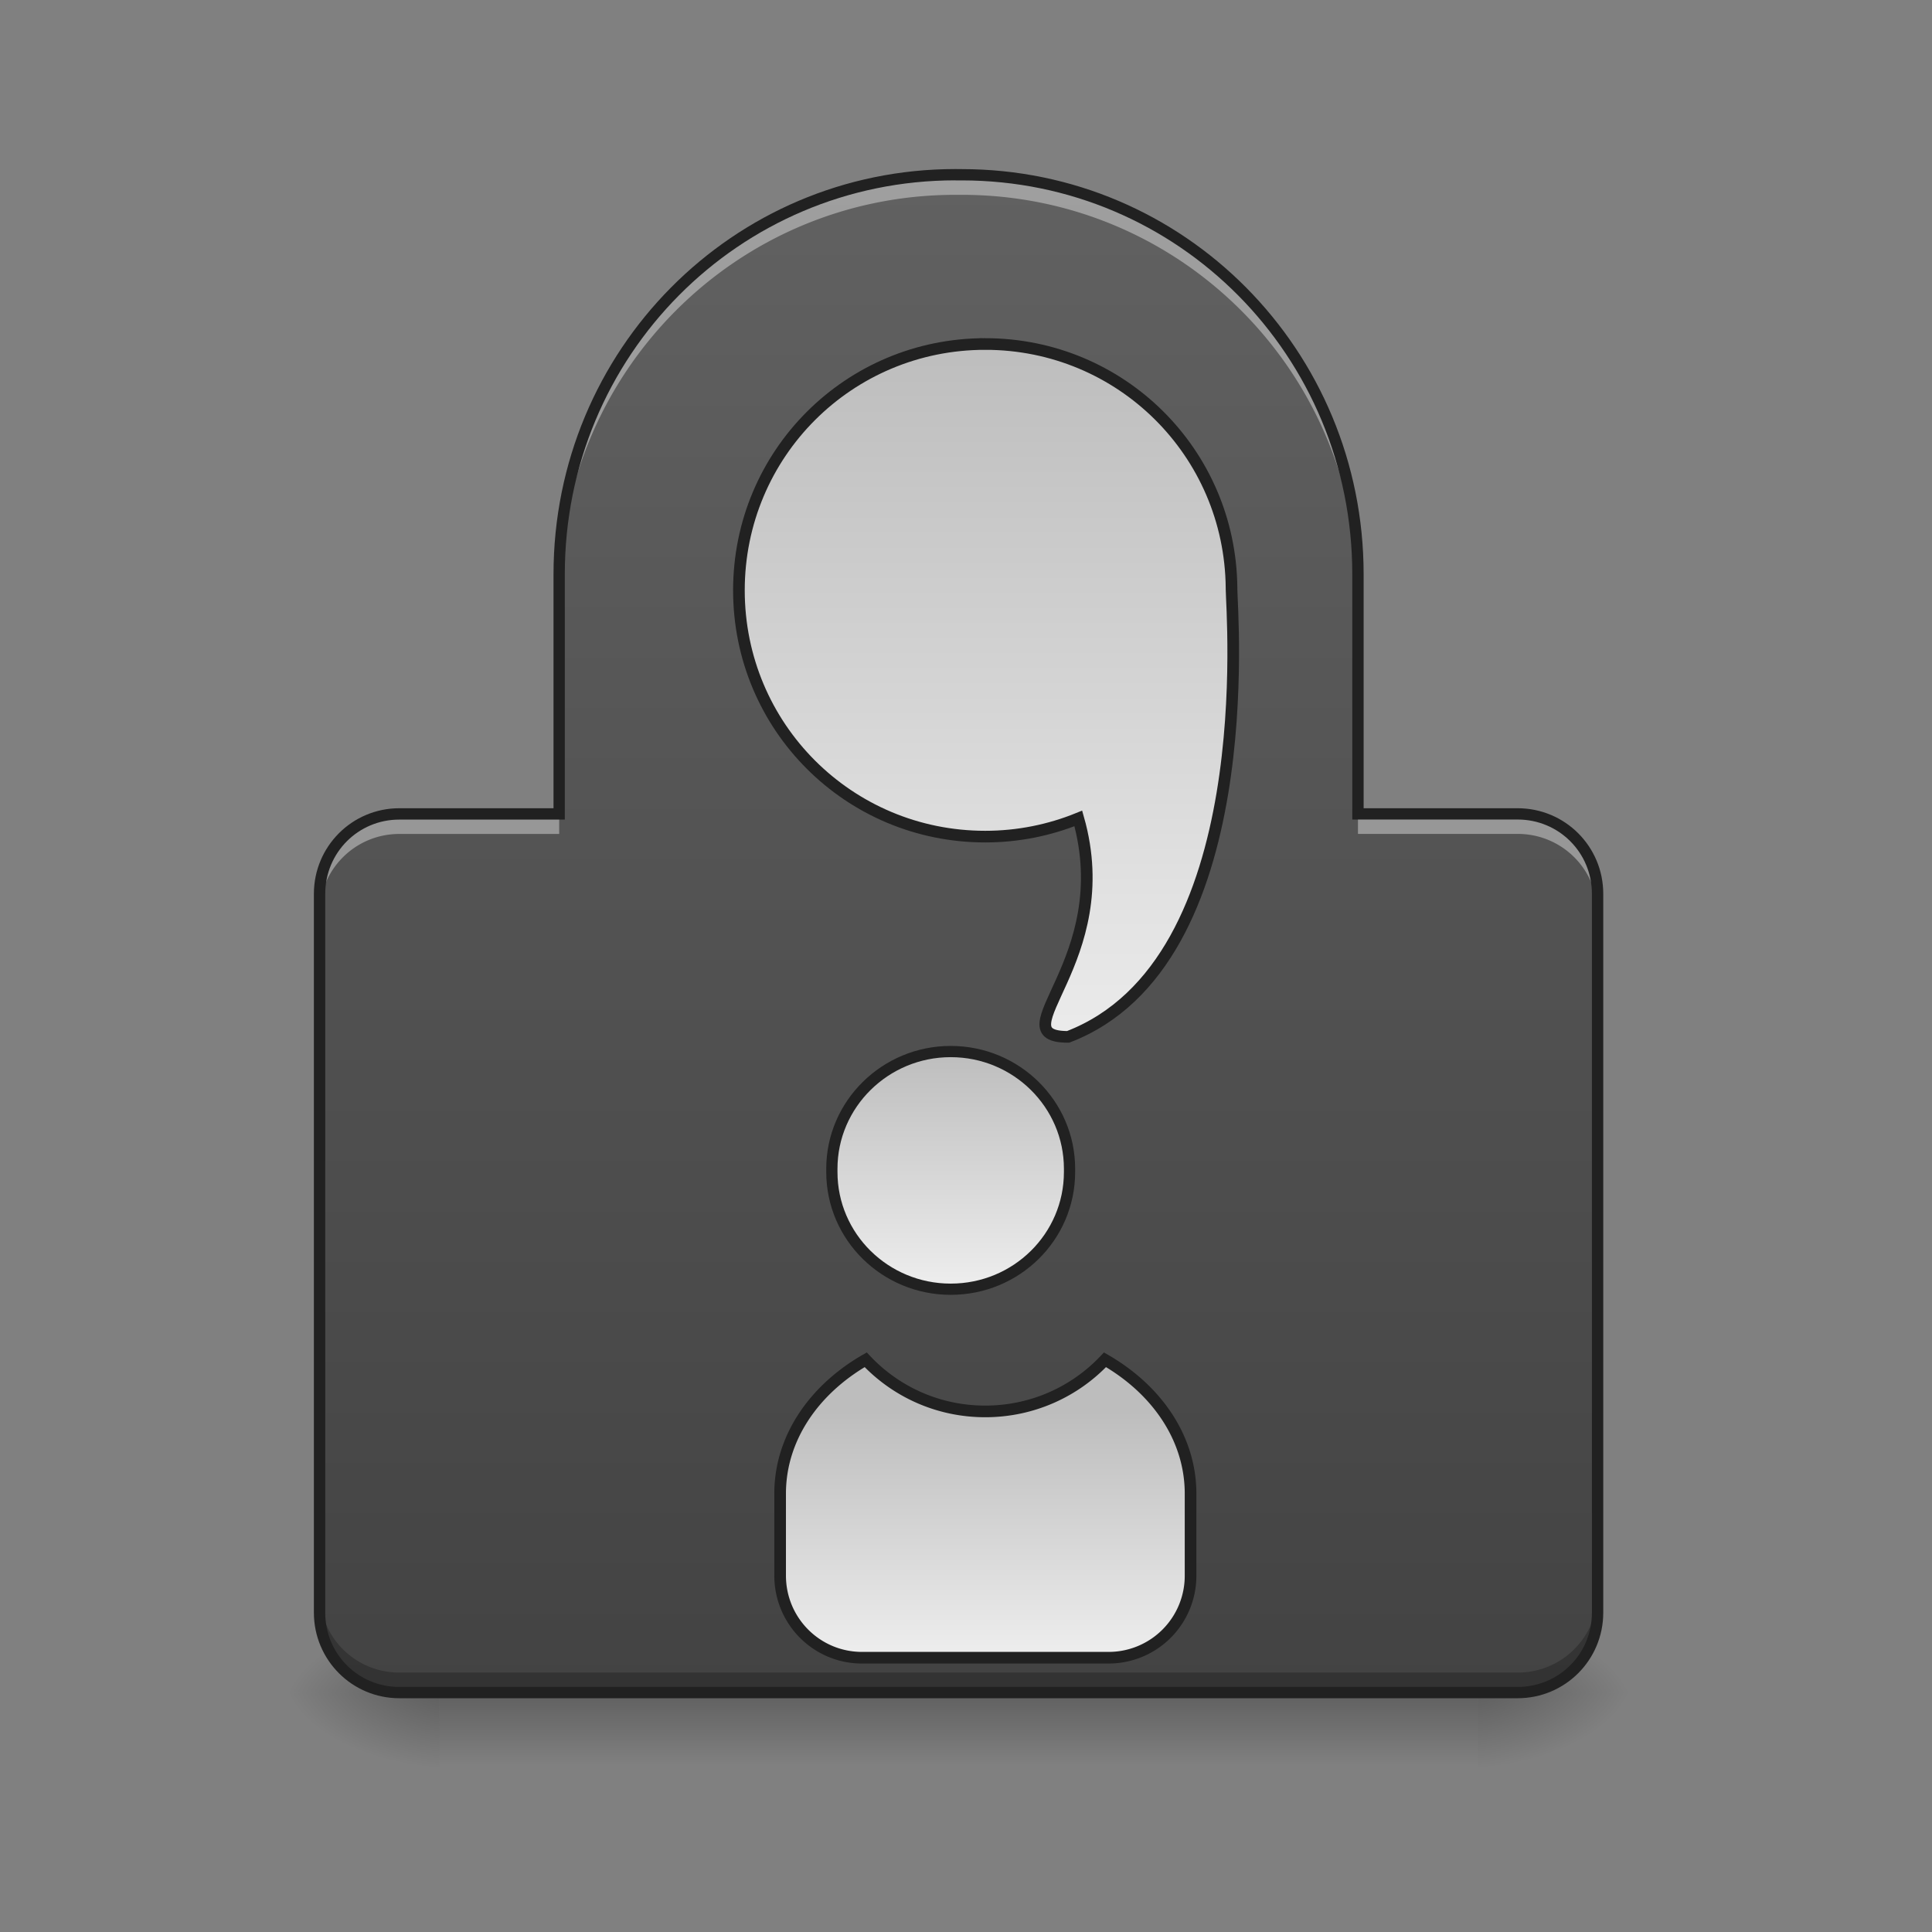 <svg height="32pt" viewBox="0 0 32 32" width="32pt" xmlns="http://www.w3.org/2000/svg" xmlns:xlink="http://www.w3.org/1999/xlink"><rect x="0" y="0" width="32" height="32" fill="#808080" stroke="none"/><linearGradient id="a"><stop offset="0" stop-opacity=".314"/><stop offset=".222" stop-opacity=".275"/><stop offset="1" stop-opacity="0"/></linearGradient><radialGradient id="b" cx="450.909" cy="189.579" gradientTransform="matrix(0 -.078 -.141 0 50.808 63.595)" gradientUnits="userSpaceOnUse" r="21.167" xlink:href="#a"/><radialGradient id="c" cx="450.909" cy="189.579" gradientTransform="matrix(0 .078 .141 0 -19.055 -7.527)" gradientUnits="userSpaceOnUse" r="21.167" xlink:href="#a"/><radialGradient id="d" cx="450.909" cy="189.579" gradientTransform="matrix(0 -.078 .141 0 -19.055 63.595)" gradientUnits="userSpaceOnUse" r="21.167" xlink:href="#a"/><radialGradient id="e" cx="450.909" cy="189.579" gradientTransform="matrix(0 .078 -.141 0 50.808 -7.527)" gradientUnits="userSpaceOnUse" r="21.167" xlink:href="#a"/><linearGradient id="f" gradientTransform="matrix(.077 0 0 .062 -3.37 13.439)" gradientUnits="userSpaceOnUse" x1="254" x2="254" y1="233.5" y2="254.667"><stop offset="0" stop-opacity=".275"/><stop offset="1" stop-opacity="0"/></linearGradient><linearGradient id="g" gradientTransform="matrix(.017 0 -0 .017 0 0)" gradientUnits="userSpaceOnUse" x1="960" x2="960" y1="1695.118" y2="175.118"><stop offset="0" stop-color="#424242"/><stop offset="1" stop-color="#616161"/></linearGradient><linearGradient id="h"><stop offset="0" stop-color="#bdbdbd"/><stop offset="1" stop-color="#eee"/></linearGradient><linearGradient id="i" gradientUnits="userSpaceOnUse" x1="960" x2="960" xlink:href="#h" y1="335.118" y2="1055.118"/><linearGradient id="j" gradientUnits="userSpaceOnUse" x1="254" x2="254" xlink:href="#h" y1="64.167" y2="127.667"/><linearGradient id="k" gradientUnits="userSpaceOnUse" x1="960" x2="960" xlink:href="#h" y1="1375.118" y2="1615.118"/><path d="m24.477 28.035h2.644v-1.324h-2.644zm0 0" fill="url(#b)"/><path d="m7.277 28.035h-2.647v1.32h2.648zm0 0" fill="url(#c)"/><path d="m7.277 28.035h-2.647v-1.324h2.648zm0 0" fill="url(#d)"/><path d="m24.477 28.035h2.644v1.32h-2.644zm0 0" fill="url(#e)"/><path d="m7.277 28.035h17.2v1.32h-17.2zm0 0" fill="url(#f)"/><path d="m15.824 2.895c-3.636 0-6.562 2.953-6.562 6.617v3.968h-2.649c-.73 0-1.32.59-1.32 1.325v11.905c0 .734.59 1.324 1.32 1.324h18.524a1.32 1.32 0 0 0 1.324-1.324v-11.905a1.32 1.32 0 0 0 -1.324-1.325h-2.645v-3.968c0-3.664-2.926-6.617-6.562-6.617zm0 0" fill="url(#g)"/><g stroke="#212121"><path d="m959.908 335.165c-132.98 0-239.977 106.998-239.977 239.977 0 132.98 106.998 239.977 239.977 239.977 32.123 0 62.829-6.377 90.7-17.715 39.445 138.648-79.362 212.815-9.92 212.815 188.486-72.277 159.197-415 159.197-436.258v-1.181c-1.18-131.798-107.706-237.615-239.977-237.615zm0 0" fill="url(#i)" stroke-width="11.339" transform="matrix(.017 0 -0 .017 0 0)"/><path d="m253.976 64.16c17.56 0 31.747 14.062 31.747 31.31v.875c0 17.311-14.186 31.31-31.747 31.31-17.499 0-31.747-13.999-31.747-31.31v-.875c0-17.248 14.248-31.31 31.747-31.31zm0 0" fill="url(#j)" stroke-width="3" transform="matrix(.062 0 0 .062 0 13.439)"/><path d="m843.463 1324.834c-50.547 29.053-83.378 76.528-83.378 130.381v79.835c0 44.406 35.666 80.071 79.835 80.071h239.977a79.838 79.838 0 0 0 80.071-80.07v-79.836c0-53.853-32.831-101.328-83.378-130.38-29.052 30.941-70.623 50.31-116.682 50.31-46.058 0-87.393-19.369-116.445-50.31zm0 0" fill="url(#k)" stroke-width="11.339" transform="matrix(.017 0 -0 .017 0 0)"/></g><path d="m15.824 2.895c-3.636 0-6.562 2.953-6.562 6.617v.332c0-3.668 2.925-6.617 6.562-6.617h.106c3.636 0 6.562 2.949 6.562 6.617v-.332c0-3.664-2.926-6.617-6.562-6.617zm-9.21 10.585c-.731 0-1.321.59-1.321 1.325v.328c0-.73.59-1.32 1.32-1.32h2.649v-.333zm15.878 0v.332h2.645c.734 0 1.324.59 1.324 1.32v-.327a1.32 1.32 0 0 0 -1.324-1.325zm0 0" fill="#fff" fill-opacity=".392"/><path d="m5.293 26.379v.332c0 .734.59 1.324 1.32 1.324h18.524a1.32 1.32 0 0 0 1.324-1.324v-.332a1.32 1.32 0 0 1 -1.324 1.324h-18.524c-.73 0-1.32-.59-1.32-1.324zm0 0" fill-opacity=".235"/><path d="m15.824 2.8c-3.687 0-6.656 2.997-6.656 6.712v3.875h-2.555c-.781 0-1.414.633-1.414 1.418v11.905c0 .785.633 1.418 1.414 1.418h18.524c.785 0 1.418-.633 1.418-1.418v-11.905c0-.785-.633-1.418-1.418-1.418h-2.551v-3.875c0-3.715-2.969-6.711-6.656-6.711zm0 .188h.106c3.586 0 6.468 2.907 6.468 6.524v4.062h2.739c.683 0 1.23.547 1.23 1.23v11.907c0 .684-.547 1.23-1.23 1.23h-18.524c-.68 0-1.226-.546-1.226-1.23v-11.906c0-.684.547-1.23 1.226-1.23h2.742v-4.064c0-3.617 2.883-6.524 6.47-6.524zm0 0" fill="#212121"/></svg>